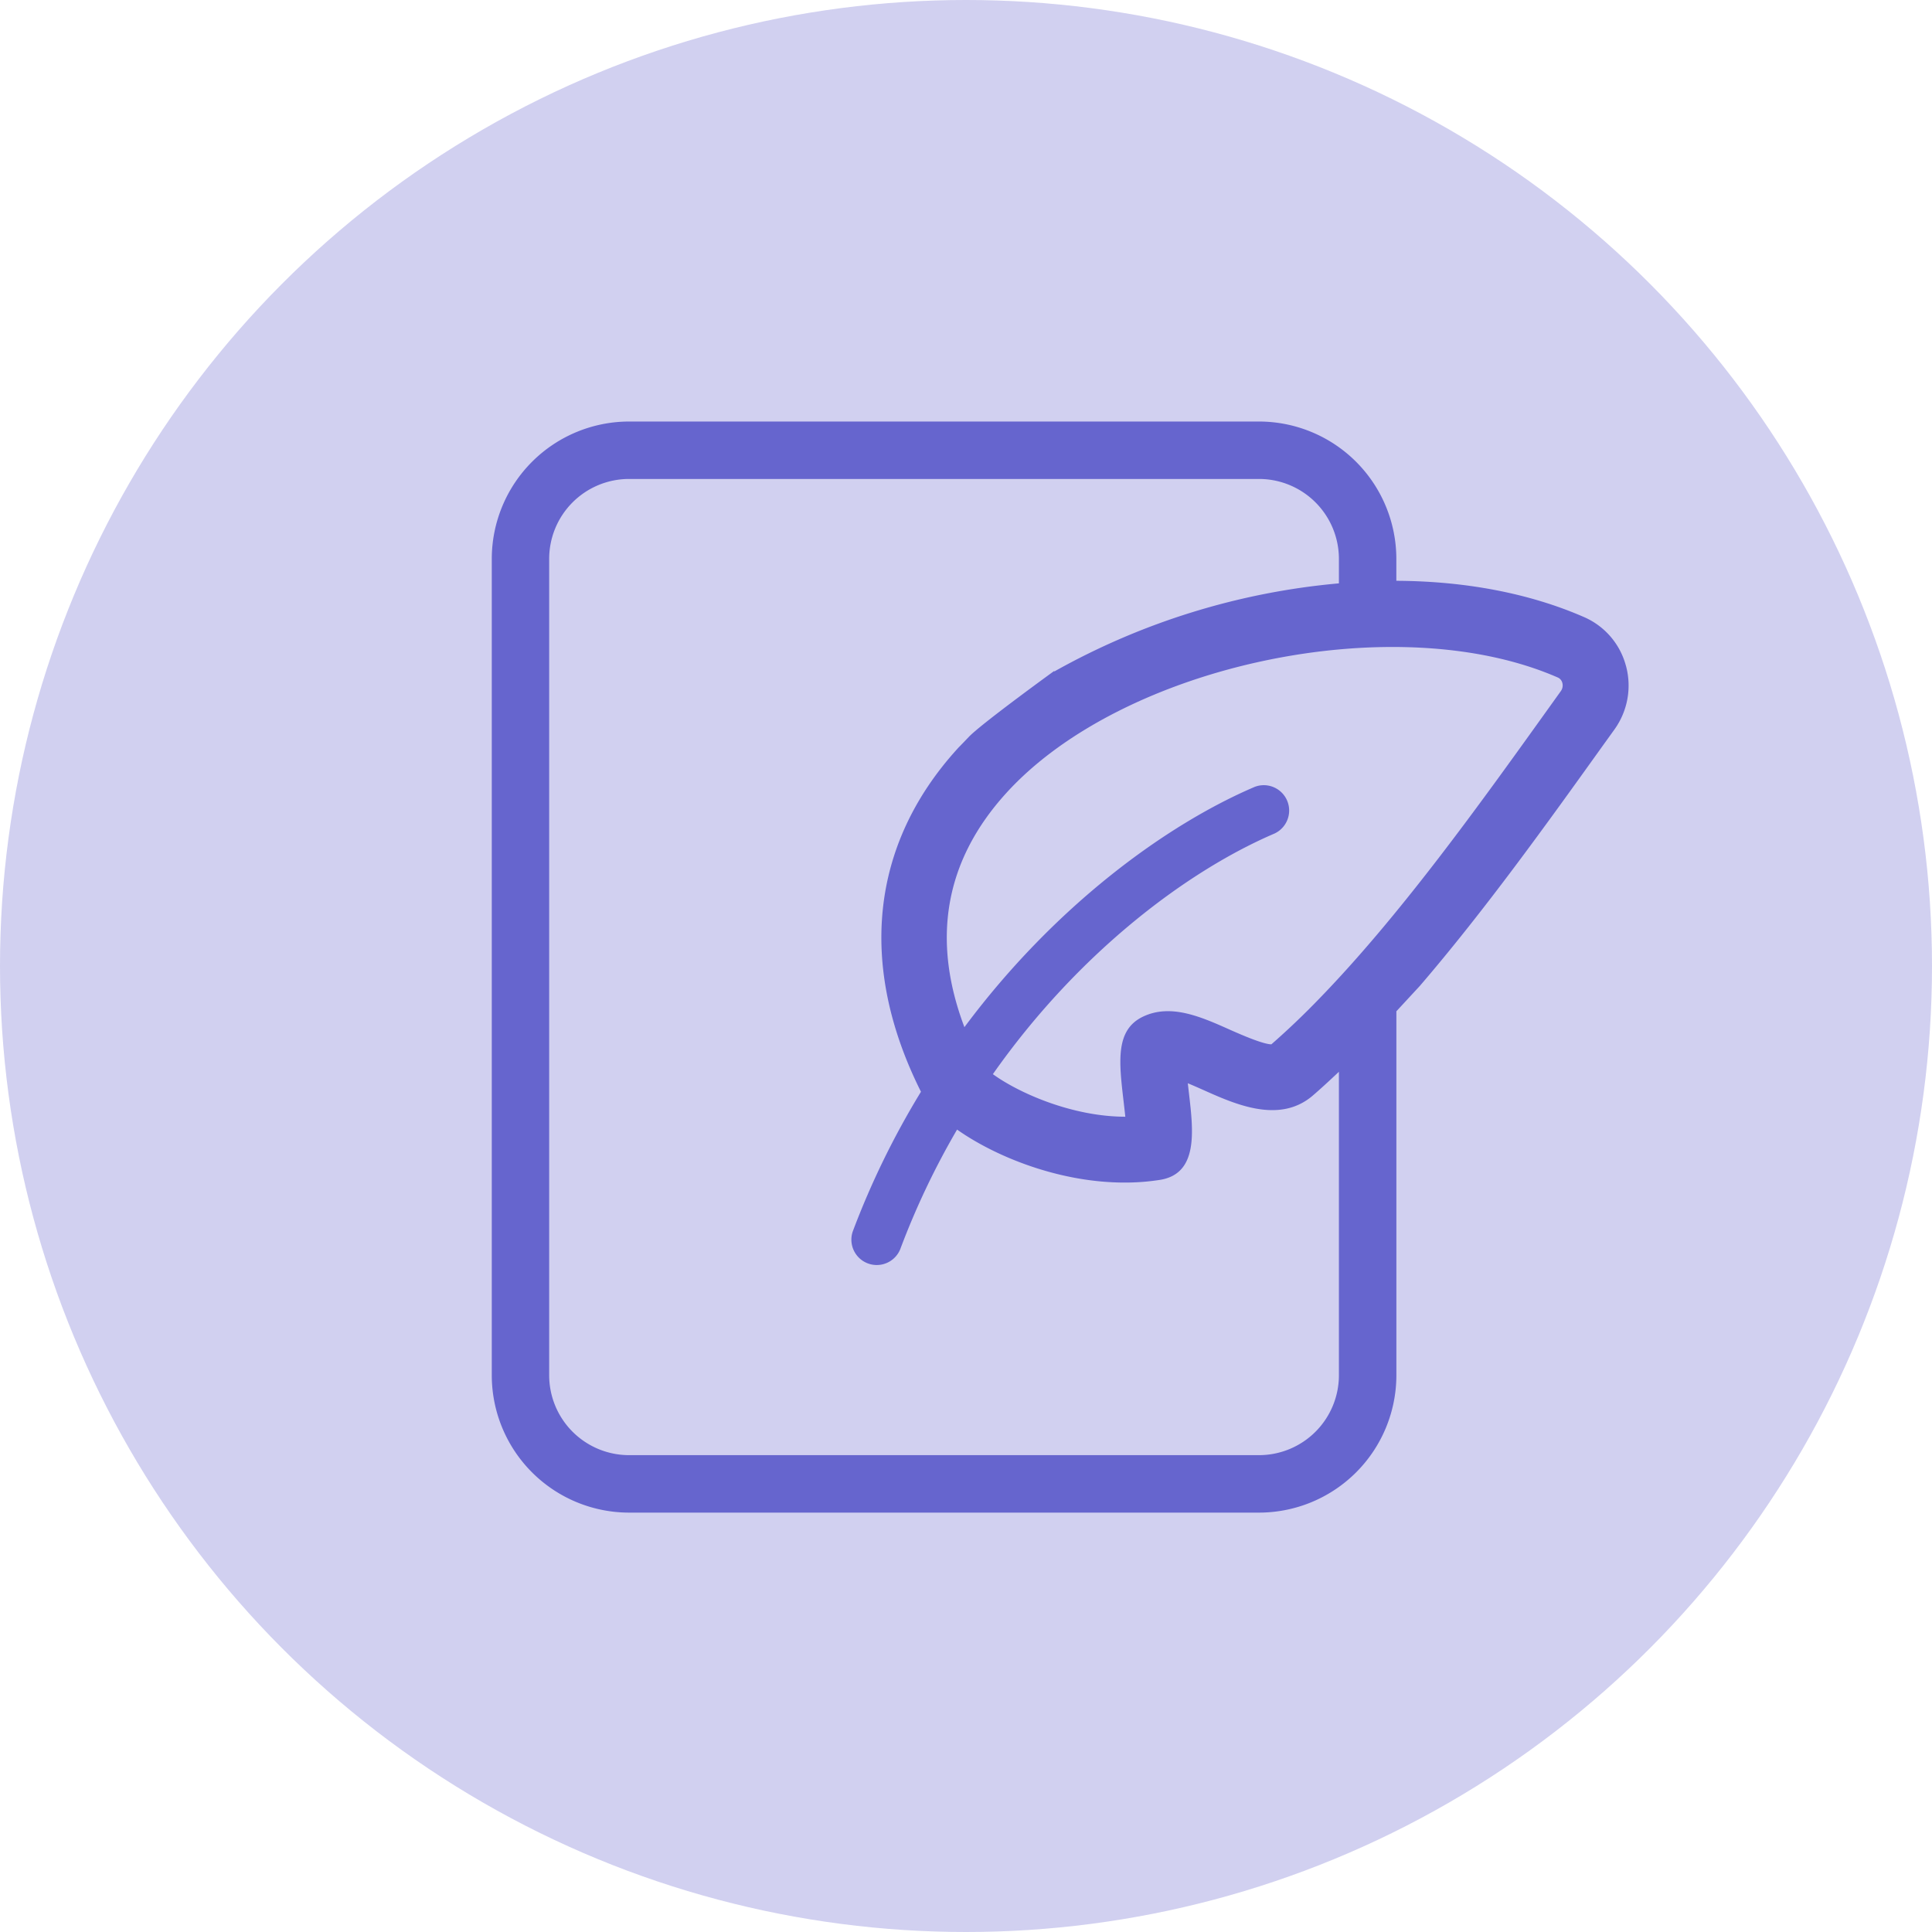 <svg xmlns="http://www.w3.org/2000/svg" xmlns:xlink="http://www.w3.org/1999/xlink" width="55" height="55" viewBox="0 0 55 55">
    <defs>
        <circle id="a" cx="27.5" cy="27.5" r="27.5"/>
    </defs>
    <g fill="none" fill-rule="evenodd">
        <mask id="b" fill="#fff">
            <use xlink:href="#a"/>
        </mask>
        <use fill="#D1D0F0" xlink:href="#a"/>
        <path fill="#6665CE" d="M44.434 19.674l-.353.493c-1.987 2.773-4.239 5.916-6.555 8.294a22.025 22.025 0 0 1-1.333 1.269c-.234-.003-.835-.263-1.166-.41-.828-.37-1.685-.753-2.476-.384-.804.374-.698 1.278-.564 2.423.014.123.033.279.048.432-1.52-.003-3.037-.68-3.77-1.212 2.472-3.518 5.6-5.817 8.02-6.851a.722.722 0 0 0-.567-1.327c-2.49 1.064-5.673 3.36-8.263 6.84-.946-2.502-.555-4.735 1.18-6.652 3.328-3.677 11.111-5.313 15.712-3.302a.226.226 0 0 1 .129.153.274.274 0 0 1-.042.234m-8.59 21.751H17.907a2.275 2.275 0 0 1-2.273-2.272V15.908a2.275 2.275 0 0 1 2.273-2.273h17.935a2.276 2.276 0 0 1 2.274 2.273v.699a20.205 20.205 0 0 0-8.104 2.51V19.1s-2.071 1.5-2.43 1.876c-.357.375-.23.233-.34.355-2.467 2.725-2.818 6.169-1.024 9.749a23.466 23.466 0 0 0-1.943 3.98.722.722 0 0 0 1.352.505 22.195 22.195 0 0 1 1.619-3.408c1.137.8 2.951 1.508 4.766 1.508a6.41 6.41 0 0 0 1.007-.076c1.096-.174.954-1.382.83-2.449l-.035-.302c.16.066.32.137.448.194.916.41 2.172.97 3.118.15.24-.207.486-.435.736-.671v8.642a2.276 2.276 0 0 1-2.274 2.272m10.442-22.481a2.1 2.1 0 0 0-1.187-1.376c-1.586-.693-3.423-1.025-5.346-1.034v-.626A3.913 3.913 0 0 0 35.843 12H17.908A3.913 3.913 0 0 0 14 15.908v23.245a3.912 3.912 0 0 0 3.908 3.908h17.935a3.913 3.913 0 0 0 3.909-3.908V28.789l.667-.721c1.846-2.149 3.6-4.593 5.186-6.808l.354-.492c.38-.53.499-1.196.326-1.824" mask="url(#b)"/>
    </g>
</svg>
